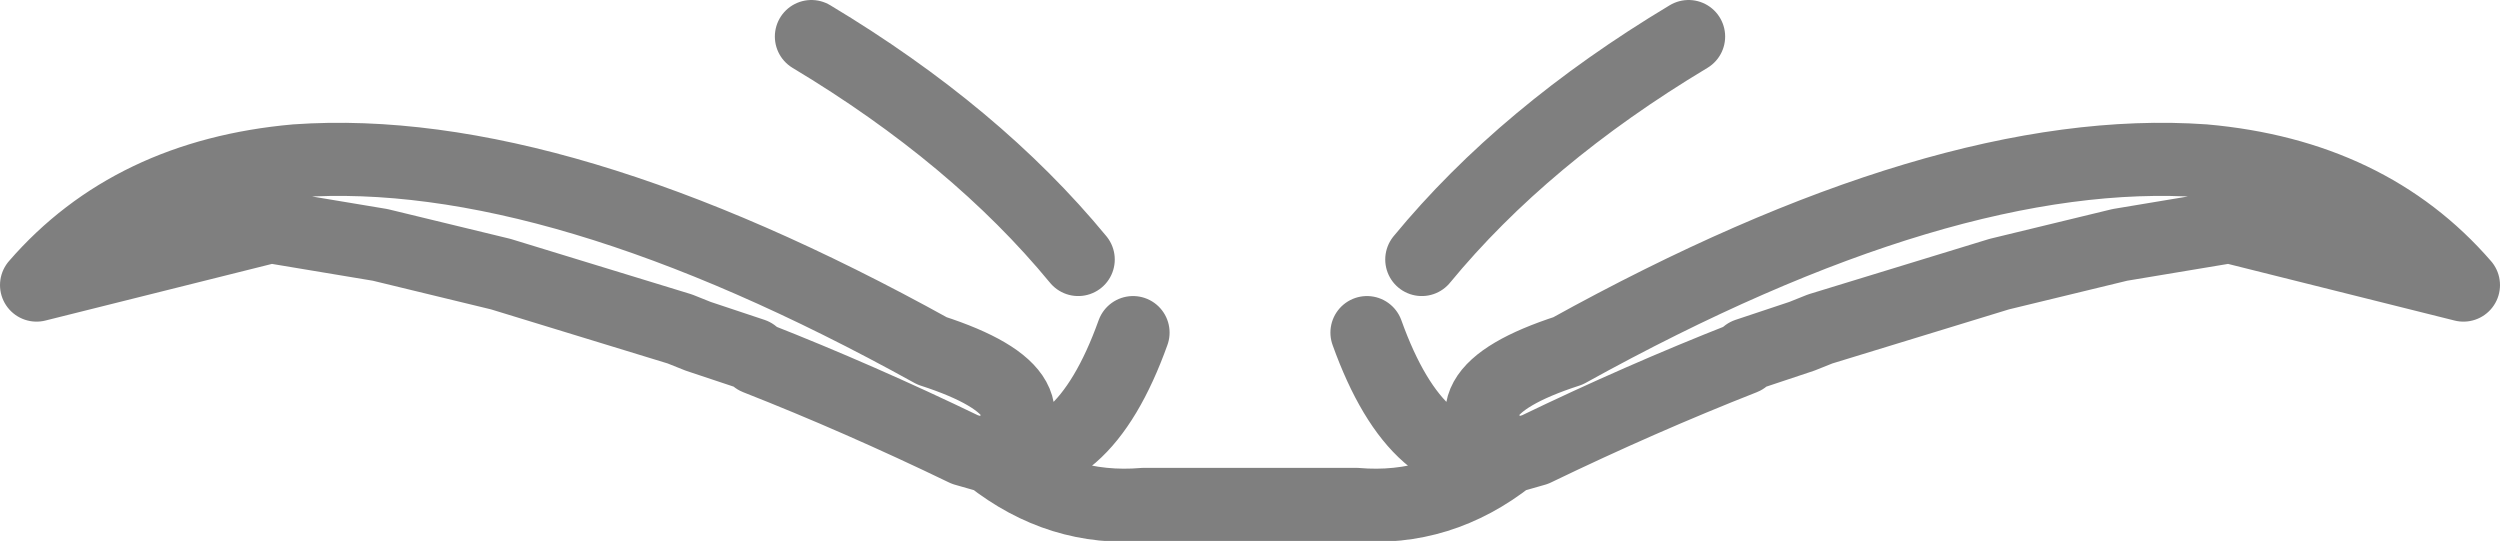 <?xml version="1.0" encoding="UTF-8" standalone="no"?>
<svg xmlns:xlink="http://www.w3.org/1999/xlink" height="7.4px" width="34.2px" xmlns="http://www.w3.org/2000/svg">
  <g transform="matrix(1.0, 0.0, 0.0, 1.0, -382.8, -188.95)">
    <path d="M401.5 193.5 Q402.2 195.45 403.45 195.2 402.4 194.35 404.25 193.75 409.4 190.9 412.95 191.15 415.2 191.35 416.5 192.85 L413.3 192.05 411.8 192.3 410.15 192.7 407.7 193.45 407.45 193.55 406.7 193.8 406.65 193.85 Q405.25 194.4 403.8 195.1 L403.45 195.2 Q402.5 195.95 401.35 195.85 L398.45 195.85 Q397.3 195.95 396.35 195.2 L396.0 195.1 Q394.55 194.4 393.15 193.85 L393.1 193.8 392.35 193.55 392.1 193.45 389.65 192.7 388.0 192.3 386.5 192.05 383.3 192.85 Q384.6 191.35 386.85 191.15 390.4 190.9 395.55 193.75 397.4 194.35 396.35 195.2 397.6 195.45 398.3 193.5 M397.55 192.5 Q396.15 190.8 393.9 189.45 M402.25 192.5 Q403.65 190.8 405.9 189.45" fill="none" stroke="#000000" stroke-linecap="round" stroke-linejoin="round" stroke-opacity="0.502" stroke-width="1.0"/>
  </g>
</svg>

